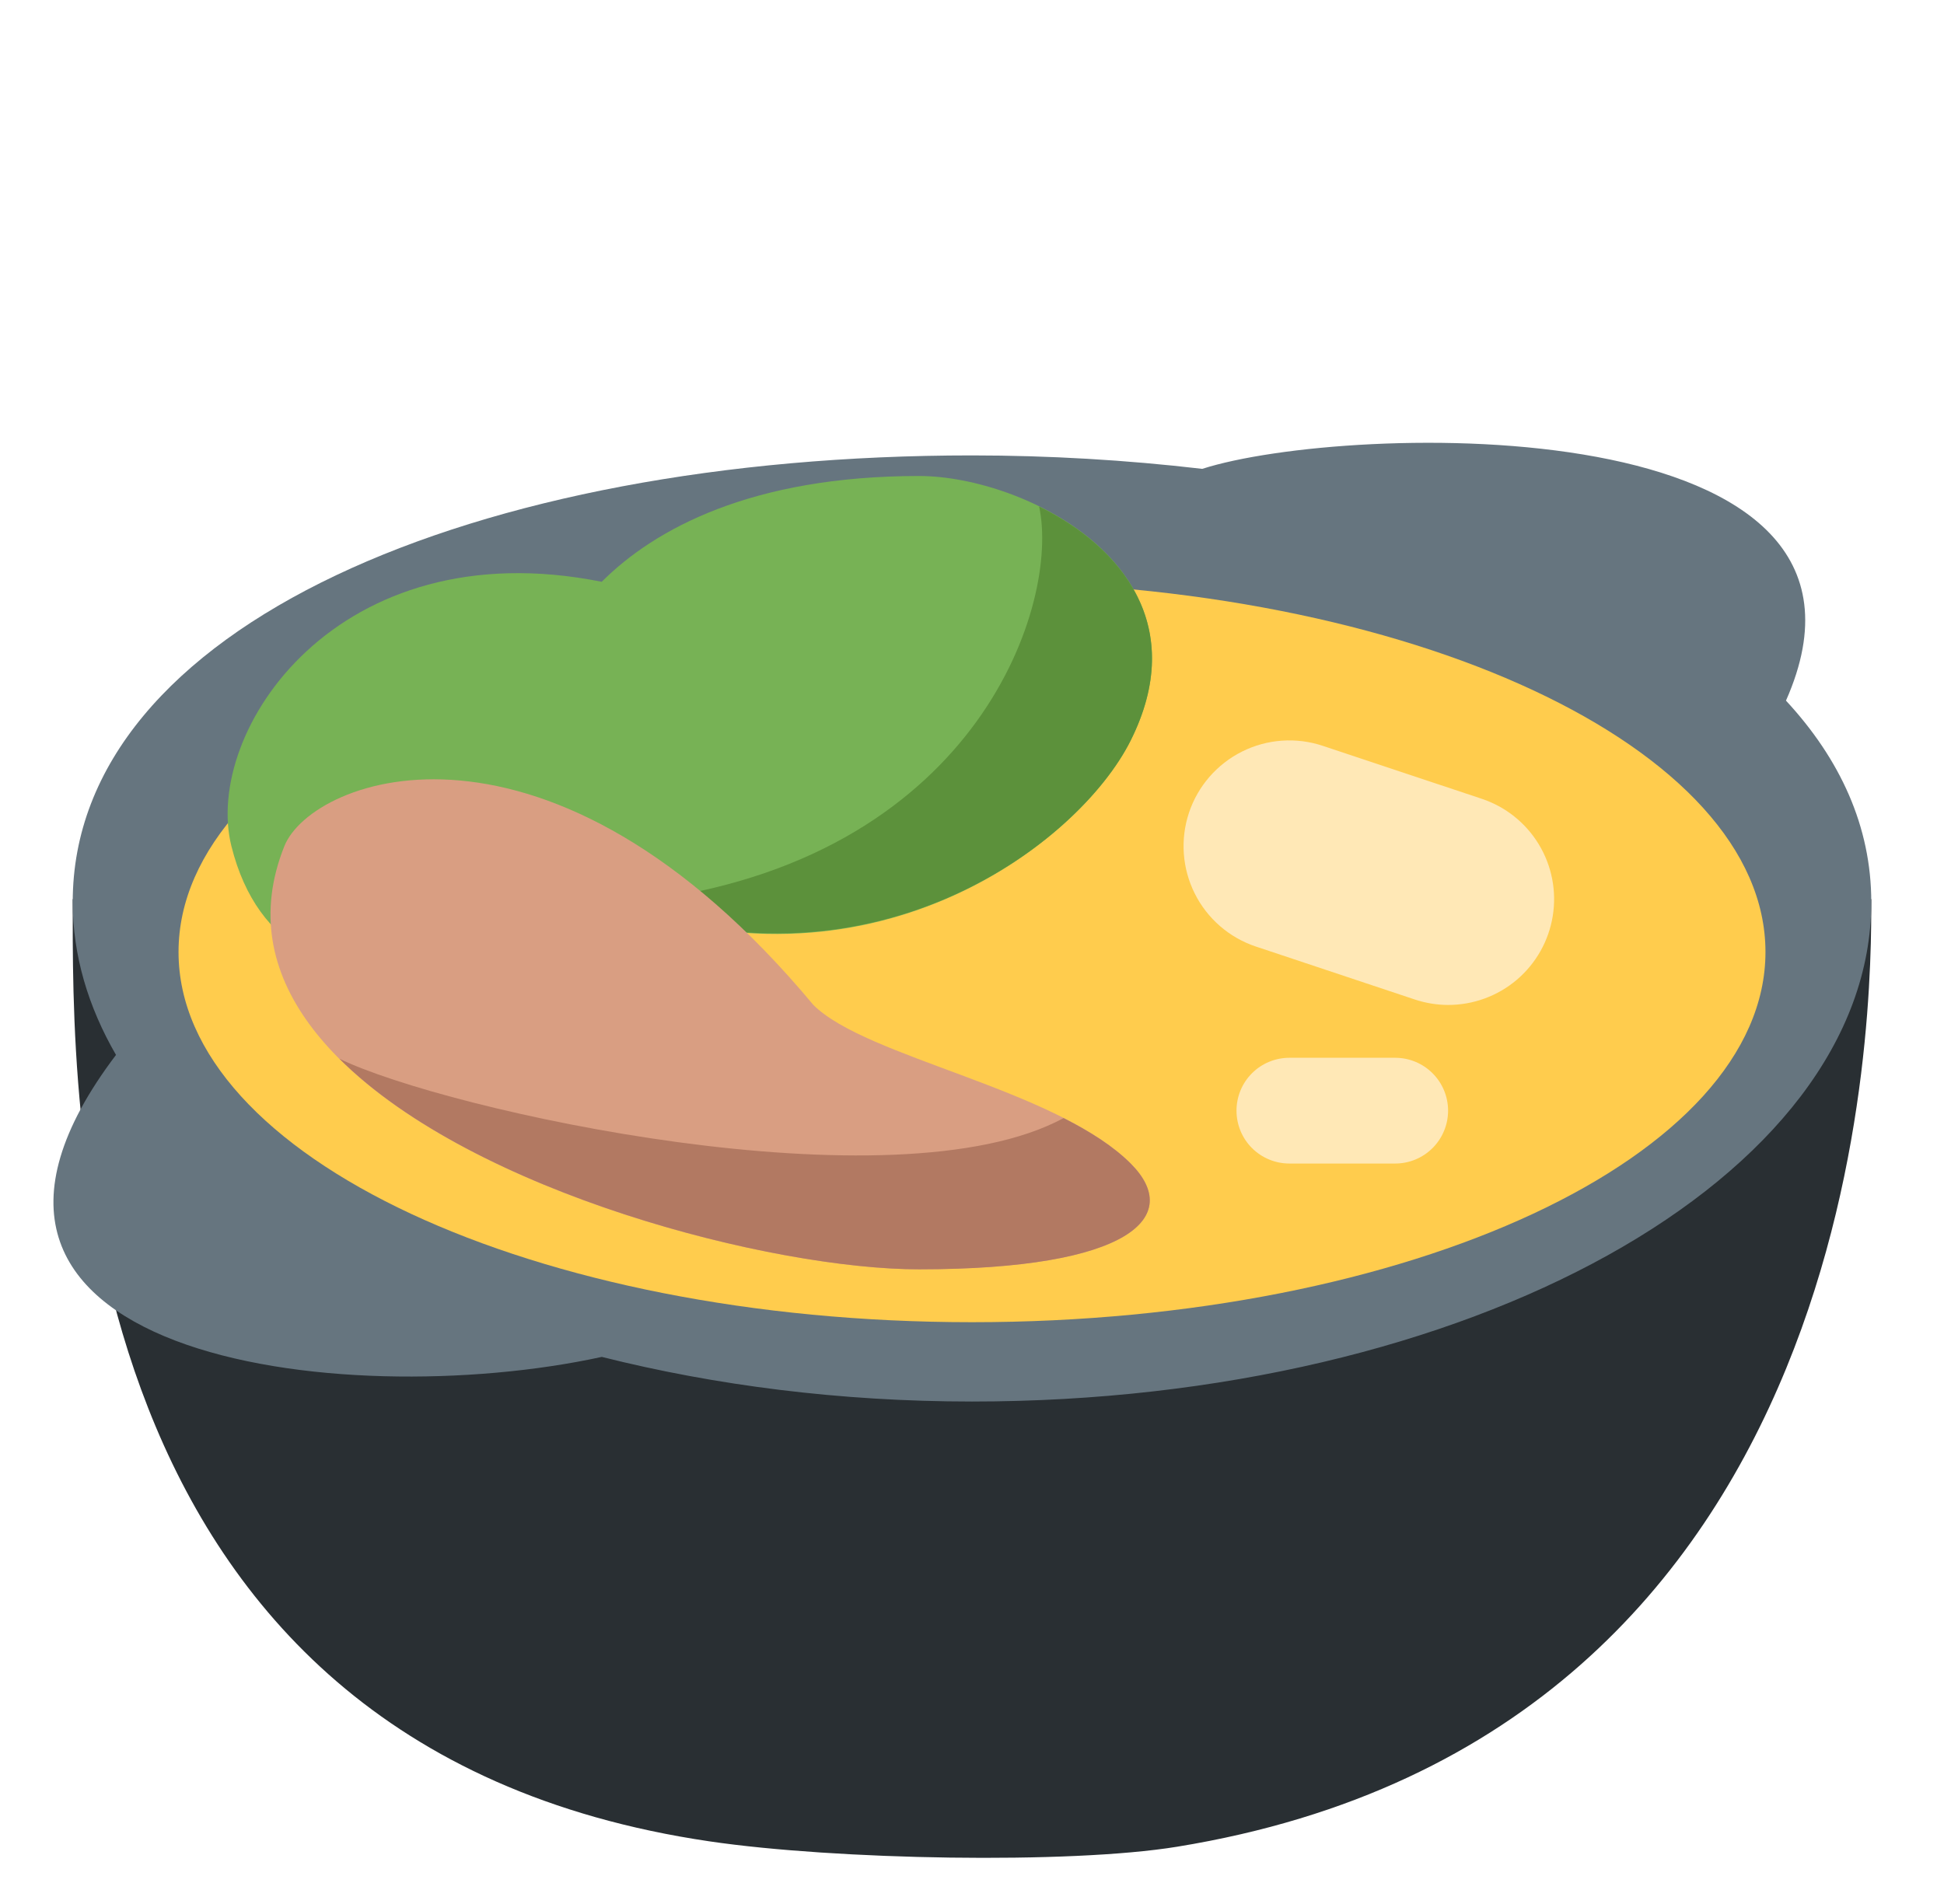 <svg xmlns="http://www.w3.org/2000/svg" width="49" height="48" viewBox="0 0 49 48" fill="none">
  <path d="M17.883 46.421C1.559 44.017 1.833 27.625 1.833 22.667H47.167C47.167 25.219 47.283 43.693 29.667 46.557C26.944 47 21.056 46.889 17.883 46.421Z" fill="#292F33"/>
  <path d="M45.017 17.663C48.307 10.231 33.909 10.657 30.304 11.82C28.378 11.595 26.44 11.482 24.5 11.481C11.981 11.481 1.833 15.785 1.833 22.74C1.833 24.085 2.221 25.379 2.924 26.595C-2.845 34.211 8.585 35.643 15.169 34.208C18.017 34.924 21.169 35.333 24.5 35.333C37.019 35.333 47.167 29.695 47.167 22.741C47.167 20.835 46.381 19.136 45.017 17.663Z" fill="#66757F"/>
  <path d="M24.5 33.333C35.546 33.333 44.5 29.155 44.5 24C44.5 18.845 35.546 14.667 24.5 14.667C13.454 14.667 4.5 18.845 4.5 24C4.5 29.155 13.454 33.333 24.5 33.333Z" fill="#FFCC4D"/>
  <path d="M5.833 21.333C5.111 18.441 8.5 13.333 15.167 14.667C16.5 13.333 18.951 12 23.167 12C25.833 12 30.649 14.367 28.5 18.667C27.167 21.333 21.833 25.333 15.167 22.667C13.833 24 7.167 26.667 5.833 21.333Z" fill="#77B255"/>
  <path d="M16.5 22.667C16.168 22.715 15.872 22.764 15.596 22.815C22.06 25.143 27.196 21.275 28.5 18.667C29.937 15.792 28.259 13.787 26.192 12.769C26.717 15.199 24.688 21.497 16.5 22.667Z" fill="#5C913B"/>
  <path d="M7.167 21.333C7.867 19.583 13.833 17.333 20.5 25.333C21.833 26.667 26.615 27.448 28.5 29.333C29.833 30.667 28.5 32 23.167 32C17.833 32 4.5 28 7.167 21.333Z" fill="#D99E82"/>
  <path d="M8.555 26.691C11.952 30.081 19.475 32 23.167 32C28.5 32 29.833 30.667 28.5 29.333C28.065 28.899 27.473 28.524 26.809 28.187C22.537 30.497 11.236 27.995 8.555 26.691Z" fill="#B27962"/>
  <path d="M36.5 25.335C36.221 25.335 35.936 25.289 35.656 25.196L31.656 23.863C30.985 23.639 30.43 23.158 30.114 22.525C29.798 21.893 29.746 21.16 29.969 20.489C30.193 19.818 30.674 19.264 31.307 18.947C31.939 18.631 32.672 18.579 33.343 18.803L37.343 20.136C37.945 20.335 38.457 20.742 38.786 21.285C39.115 21.827 39.24 22.469 39.138 23.095C39.037 23.721 38.715 24.29 38.232 24.701C37.748 25.111 37.134 25.336 36.5 25.335ZM35.167 29.333H32.5C32.146 29.333 31.807 29.193 31.557 28.943C31.307 28.693 31.167 28.354 31.167 28C31.167 27.646 31.307 27.307 31.557 27.057C31.807 26.807 32.146 26.667 32.5 26.667H35.167C35.52 26.667 35.859 26.807 36.109 27.057C36.359 27.307 36.5 27.646 36.5 28C36.5 28.354 36.359 28.693 36.109 28.943C35.859 29.193 35.52 29.333 35.167 29.333Z" fill="#FFE8B6"/>
</svg>